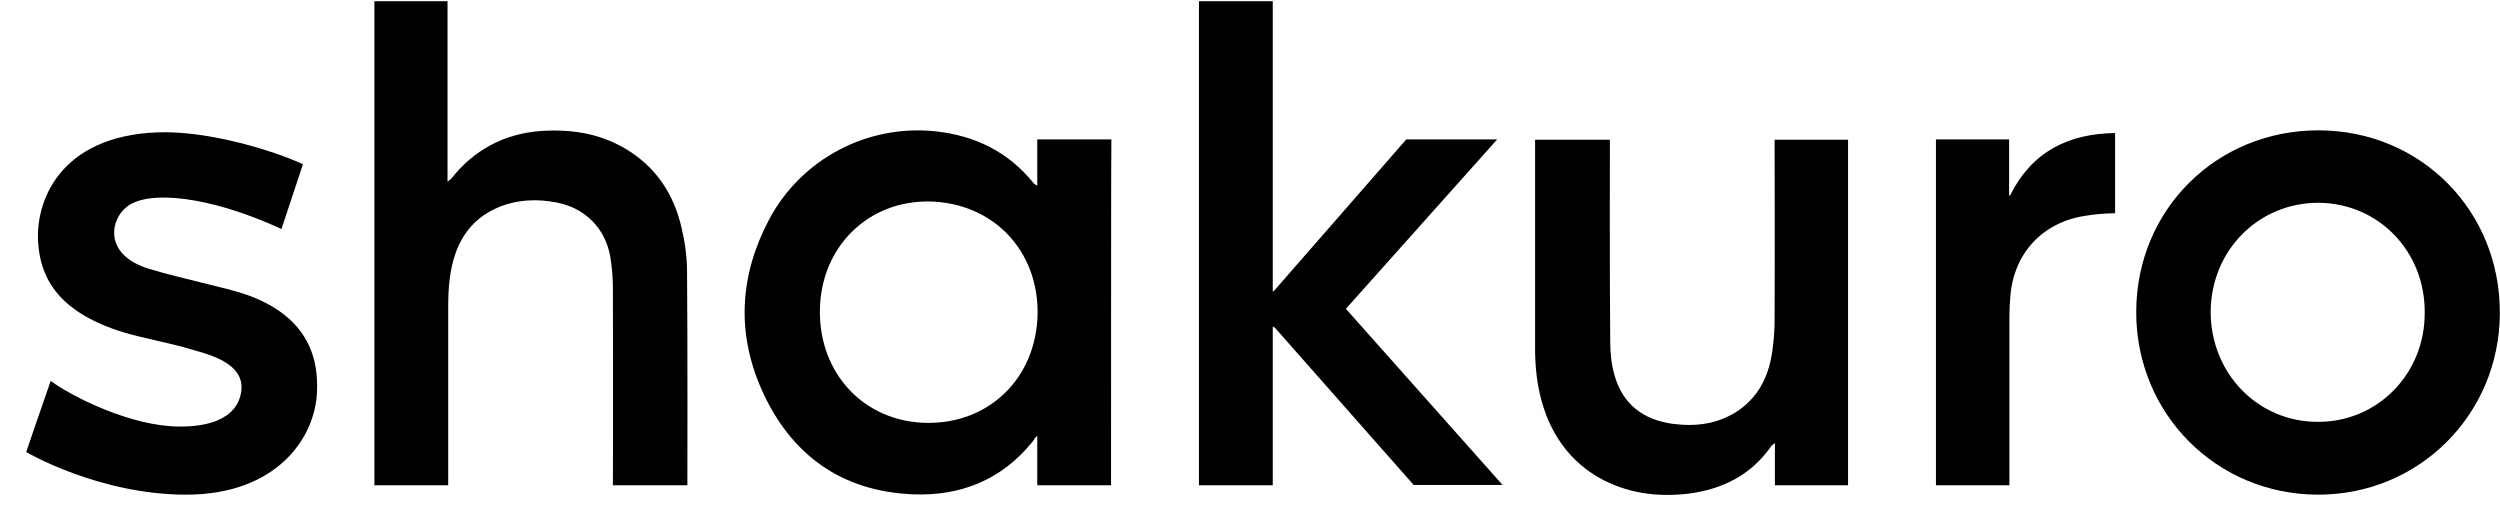 <svg
  fill="none"
  height="18"
  viewBox="0 0 88 18"
  width="88"
  xmlns="http://www.w3.org/2000/svg"
>
  <path
    d="M39.109 17.081C38.236 17.081 37.397 17.081 36.512 17.081C36.512 16.526 36.512 15.345 36.512 15.345C36.512 15.345 36.476 15.369 36.441 15.405C36.417 15.452 36.382 15.499 36.346 15.546C35.26 16.892 33.808 17.471 32.131 17.4C29.604 17.294 27.821 15.995 26.805 13.704C25.92 11.697 26.038 9.689 27.065 7.741C28.199 5.592 30.537 4.364 32.946 4.624C34.327 4.777 35.484 5.344 36.37 6.43C36.394 6.454 36.405 6.478 36.429 6.489C36.441 6.501 36.464 6.501 36.512 6.537C36.512 5.994 36.512 4.907 36.512 4.907H39.121C39.109 4.907 39.109 13.008 39.109 17.081ZM32.721 7.092C30.56 7.056 28.895 8.686 28.86 10.906C28.825 13.149 30.419 14.85 32.615 14.885C34.823 14.92 36.476 13.303 36.523 11.059C36.559 8.816 34.953 7.139 32.721 7.092Z"
    fill="currentColor"
  ></path>
  <path
    d="M81.63 4.588C78.029 4.576 75.207 7.375 75.195 10.964C75.183 14.554 78.005 17.4 81.583 17.412C85.149 17.423 87.983 14.589 87.995 11.023C88.007 7.422 85.22 4.6 81.63 4.588ZM81.583 14.849C79.469 14.849 77.816 13.137 77.816 10.976C77.828 8.815 79.493 7.138 81.607 7.138C83.72 7.15 85.362 8.839 85.35 11C85.362 13.161 83.685 14.861 81.583 14.849Z"
    fill="currentColor"
  ></path>
  <path
    d="M44.801 11.496V17.081H42.203V0.042H44.801V10.268L44.86 10.221L49.501 4.907H52.701L47.375 10.87L52.889 17.069H49.76L44.872 11.531L44.801 11.496Z"
    fill="currentColor"
  ></path>
  <path
    d="M65.052 17.081C64.19 17.081 63.34 17.081 62.477 17.081C62.477 16.597 62.477 16.113 62.477 15.594C62.418 15.641 62.383 15.664 62.359 15.688C61.651 16.715 60.635 17.223 59.431 17.377C58.333 17.506 57.258 17.365 56.278 16.81C55.393 16.302 54.79 15.546 54.424 14.602C54.153 13.893 54.047 13.149 54.035 12.393C54.035 9.678 54.035 4.919 54.035 4.919H56.668C56.668 4.919 56.656 9.76 56.68 12.004C56.68 12.393 56.715 12.795 56.821 13.173C57.105 14.224 57.837 14.779 58.888 14.92C59.726 15.027 60.517 14.92 61.226 14.425C61.958 13.905 62.288 13.149 62.395 12.287C62.442 11.945 62.466 11.602 62.466 11.248C62.477 9.253 62.466 4.919 62.466 4.919H65.052C65.052 4.907 65.052 13.008 65.052 17.081Z"
    fill="currentColor"
  ></path>
  <path
    d="M68.145 4.907H70.72V6.903C70.72 6.903 70.743 6.879 70.767 6.855C71.534 5.332 72.81 4.706 74.451 4.683C74.451 5.639 74.451 6.572 74.451 7.505C74.002 7.517 73.743 7.54 73.388 7.599C71.912 7.824 70.897 8.898 70.767 10.398C70.743 10.658 70.731 10.917 70.731 11.177C70.731 13.019 70.731 17.081 70.731 17.081H68.145V4.907Z"
    fill="currentColor"
  ></path>
  <path
    d="M23.995 8.036C23.723 6.832 23.086 5.863 21.999 5.226C21.078 4.683 20.075 4.541 19.024 4.612C17.748 4.706 16.674 5.285 15.895 6.277C15.871 6.312 15.835 6.324 15.753 6.395C15.753 5.344 15.753 0.042 15.753 0.042H13.179V17.081H15.777C15.777 17.081 15.777 12.771 15.777 10.811C15.777 10.469 15.788 10.114 15.835 9.772C15.989 8.627 16.485 7.717 17.607 7.269C18.244 7.021 18.918 6.997 19.59 7.127C20.582 7.316 21.303 8.024 21.48 9.028C21.539 9.382 21.574 9.76 21.574 10.126C21.586 14.672 21.574 17.081 21.574 17.081H24.196C24.196 17.081 24.207 12.004 24.184 9.583C24.184 9.063 24.113 8.532 23.995 8.036Z"
    fill="currentColor"
  ></path>
  <path
    d="M8.68 10.374C7.924 10.114 6.472 9.831 5.255 9.465C3.638 8.981 3.874 7.729 4.464 7.28C5.232 6.666 7.416 6.914 9.908 8.06L10.664 5.781C9.731 5.344 7.381 4.588 5.539 4.659C2.114 4.789 1.217 7.08 1.347 8.603C1.43 9.559 1.831 10.929 4.346 11.697C4.913 11.874 6.129 12.11 6.696 12.287C7.18 12.441 8.715 12.736 8.479 13.857C8.255 14.967 6.838 15.015 6.33 15.015C4.618 15.015 2.54 13.964 1.784 13.409C1.453 14.353 0.922 15.912 0.922 15.912C0.922 15.912 3.472 17.412 6.554 17.412C9.731 17.412 11.112 15.416 11.159 13.763C11.195 12.83 11.018 11.201 8.68 10.374Z"
    fill="currentColor"
  ></path>
</svg>
